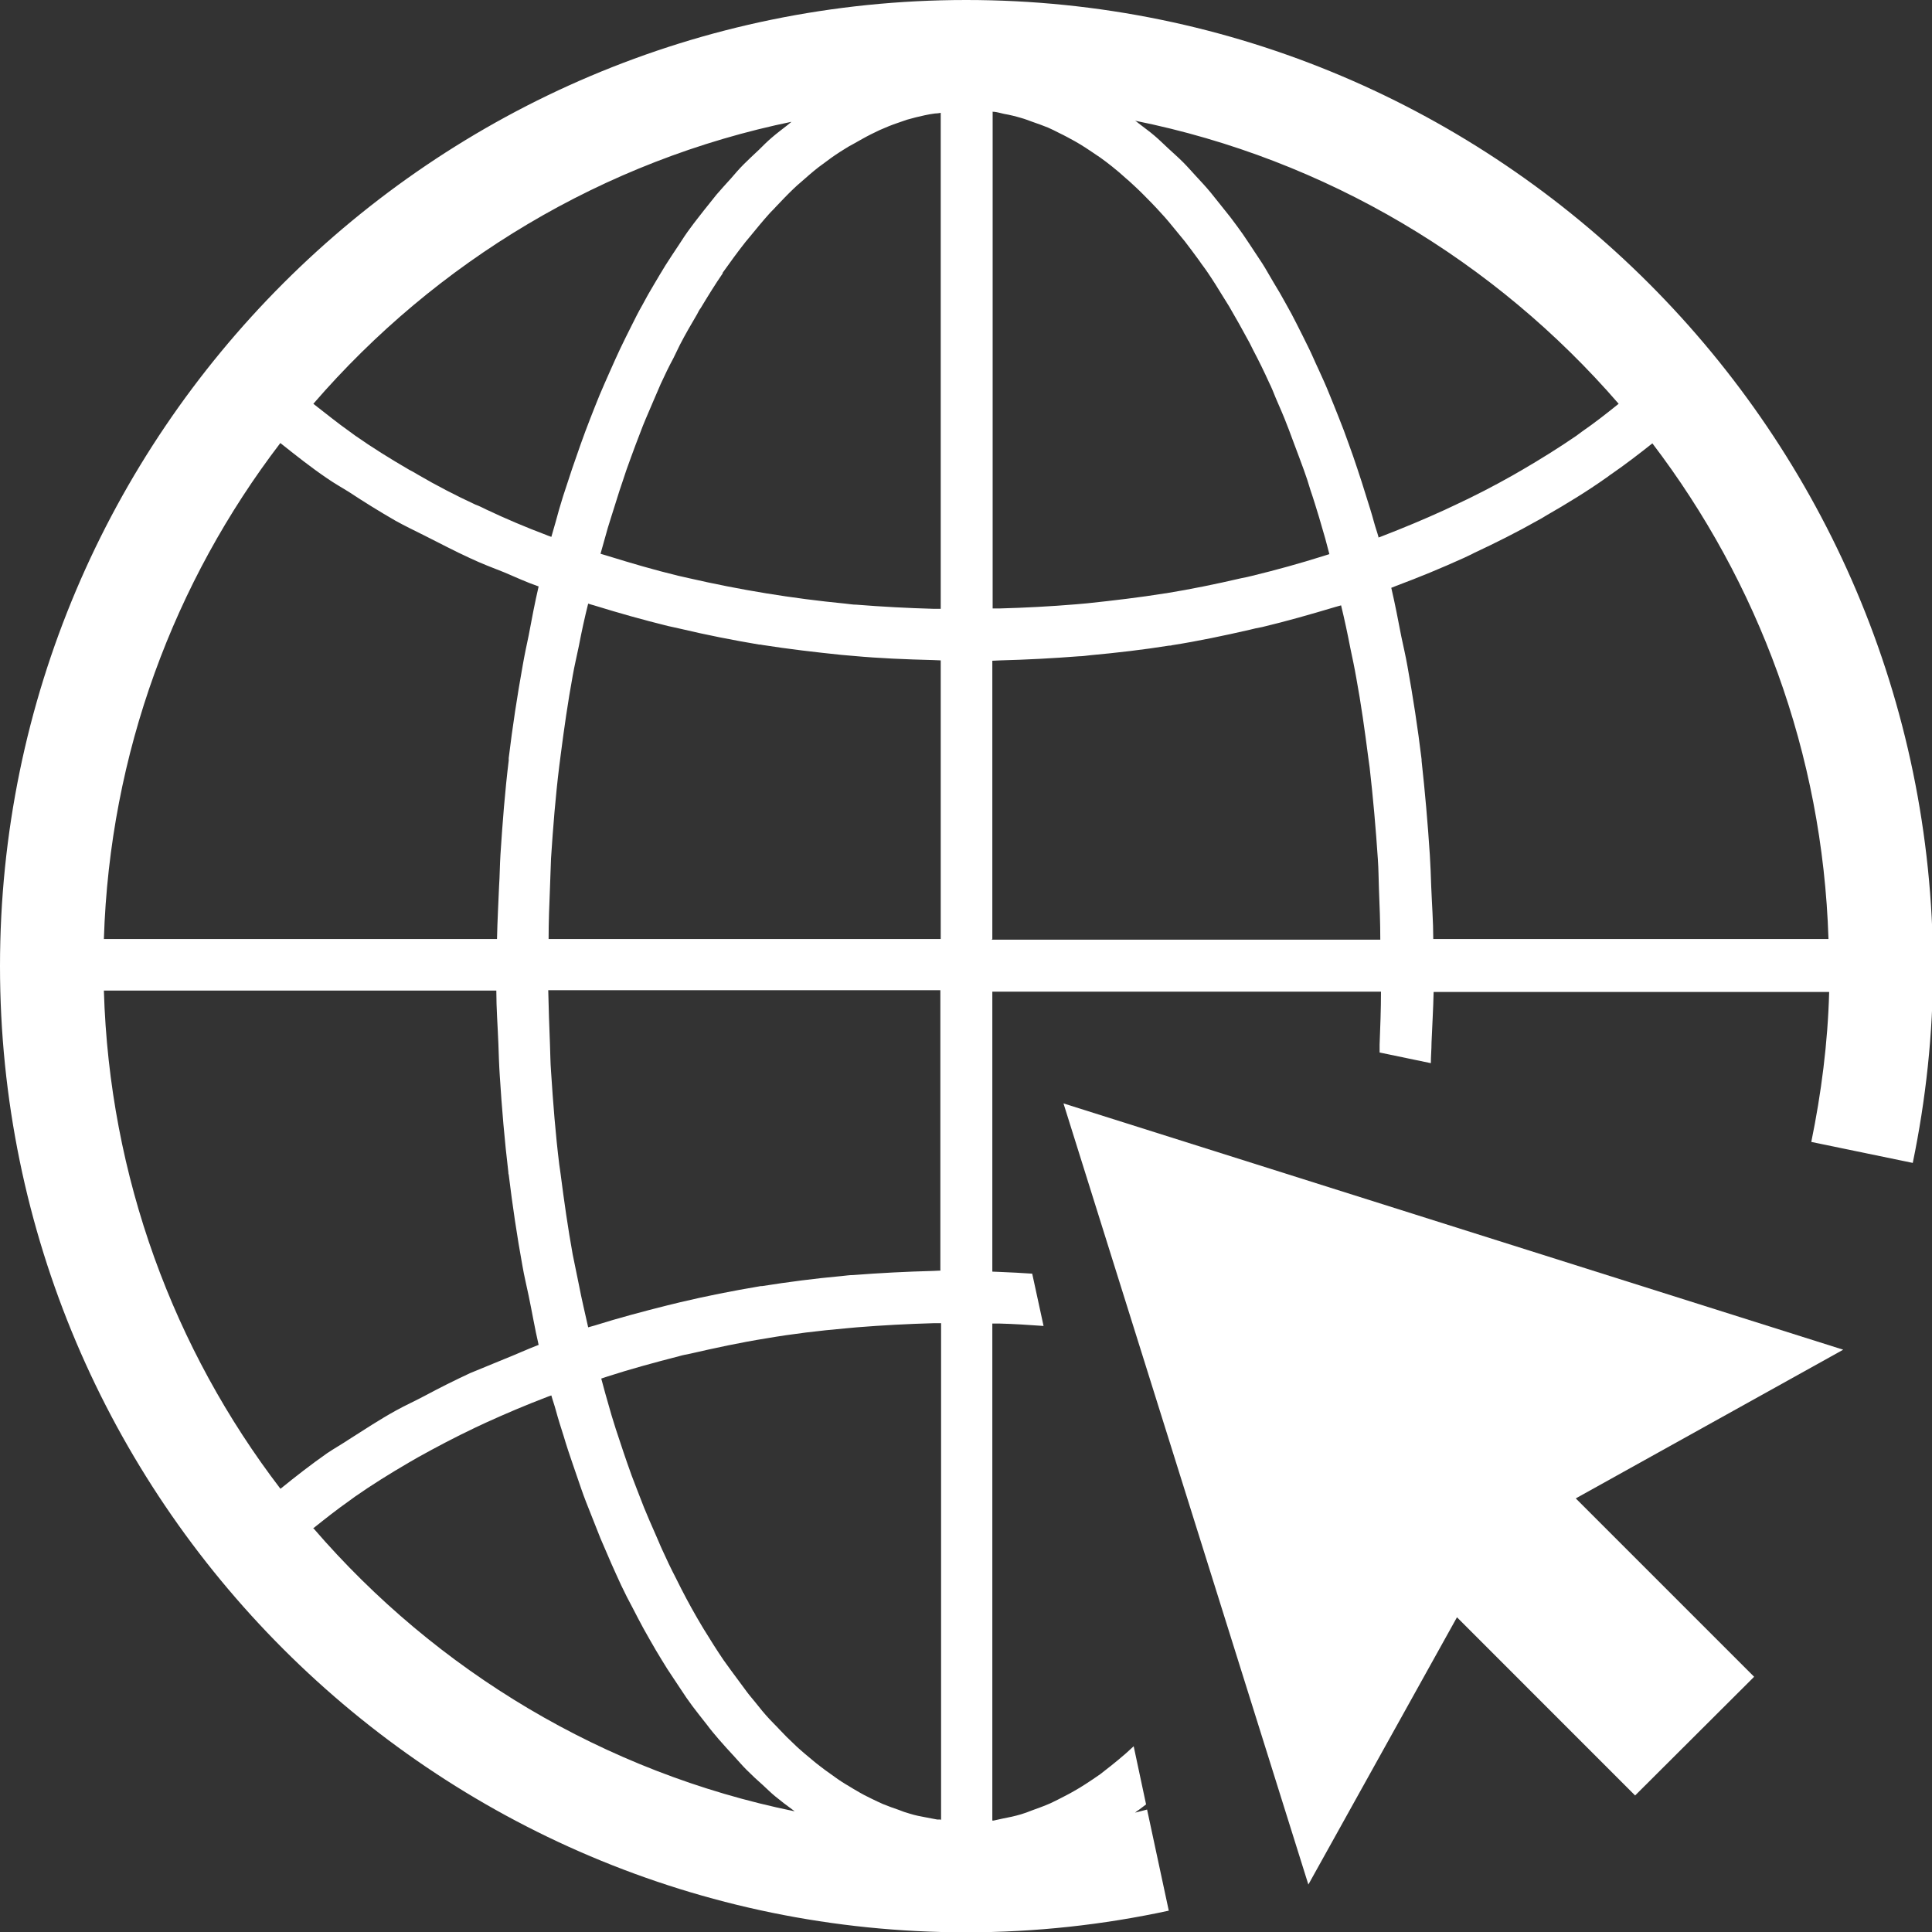 <svg width="48" height="48" viewBox="0 0 48 48" fill="none" xmlns="http://www.w3.org/2000/svg">
<rect x="0" y="0" width="48" height="48" fill="#333333" stroke="none"/>
<g clip-path="url(#clip0_4524_40145)">
<path d="M39.155 37.233L43.581 41.659L40.624 44.608L36.198 40.181L32.506 46.821L26.422 27.414L45.794 33.533L39.155 37.224V37.233Z" fill="white"/>
<path d="M24.004 0C10.767 0 0 10.767 0 24.004C0 37.241 10.767 48.008 24.004 48.008C25.73 48.008 27.414 47.821 29.038 47.47L28.499 44.958C28.397 44.983 28.303 45.009 28.2 45.035C28.234 45.009 28.26 44.983 28.294 44.966C28.354 44.924 28.414 44.872 28.474 44.83L28.166 43.385C28.098 43.445 28.038 43.505 27.969 43.565C27.85 43.667 27.73 43.77 27.61 43.864C27.517 43.932 27.431 44.009 27.337 44.078C27.217 44.163 27.089 44.248 26.97 44.325C26.876 44.385 26.782 44.445 26.688 44.496C26.559 44.573 26.431 44.633 26.303 44.701C26.209 44.744 26.124 44.795 26.03 44.83C25.893 44.889 25.765 44.932 25.628 44.983C25.543 45.018 25.448 45.052 25.363 45.077C25.218 45.12 25.064 45.154 24.919 45.18C24.842 45.197 24.765 45.214 24.688 45.231C24.679 45.231 24.662 45.231 24.654 45.231V32.883C24.713 32.883 24.765 32.883 24.825 32.883C25.192 32.892 25.56 32.917 25.927 32.943L25.645 31.644C25.38 31.627 25.115 31.61 24.85 31.601C24.782 31.601 24.722 31.593 24.654 31.593V24.637H34.31C34.31 25.081 34.293 25.517 34.276 25.953C34.276 26.021 34.276 26.081 34.276 26.149L35.549 26.414C35.549 26.243 35.566 26.072 35.566 25.901C35.583 25.483 35.609 25.064 35.618 24.645H45.445C45.411 25.919 45.248 27.166 45.001 28.371L47.522 28.892C47.846 27.32 48.026 25.696 48.026 24.03C48 10.767 37.233 0 24.004 0ZM19.697 2.999C19.655 3.034 19.603 3.076 19.561 3.111C19.432 3.213 19.304 3.307 19.176 3.418C19.065 3.512 18.954 3.623 18.851 3.726C18.723 3.845 18.604 3.957 18.475 4.085C18.364 4.196 18.262 4.315 18.159 4.435C18.04 4.563 17.92 4.7 17.8 4.837C17.698 4.965 17.595 5.093 17.493 5.221C17.381 5.367 17.262 5.512 17.151 5.666C17.048 5.802 16.954 5.948 16.86 6.093C16.749 6.255 16.647 6.418 16.535 6.589C16.442 6.742 16.348 6.896 16.253 7.059C16.151 7.229 16.048 7.409 15.954 7.588C15.86 7.751 15.775 7.922 15.69 8.093C15.595 8.281 15.502 8.469 15.408 8.665C15.322 8.845 15.245 9.024 15.16 9.212C15.074 9.409 14.98 9.614 14.895 9.819C14.818 10.007 14.741 10.203 14.664 10.4C14.579 10.614 14.502 10.827 14.425 11.041C14.356 11.246 14.28 11.451 14.211 11.656C14.134 11.878 14.066 12.109 13.989 12.331C13.921 12.545 13.861 12.758 13.801 12.981C13.767 13.1 13.733 13.211 13.698 13.339C13.664 13.322 13.621 13.314 13.587 13.297C13.066 13.1 12.562 12.887 12.075 12.656C11.989 12.613 11.904 12.57 11.81 12.536C11.314 12.306 10.836 12.058 10.383 11.793C10.314 11.75 10.238 11.707 10.169 11.673C9.699 11.4 9.246 11.118 8.819 10.819C8.776 10.784 8.733 10.759 8.691 10.725C8.375 10.502 8.084 10.263 7.785 10.032C10.827 6.512 14.98 3.982 19.706 3.017L19.697 2.999ZM6.965 11.007C7.341 11.306 7.717 11.605 8.118 11.878C8.289 11.998 8.486 12.109 8.665 12.22C9.041 12.468 9.426 12.707 9.827 12.938C10.058 13.066 10.306 13.186 10.545 13.305C10.921 13.493 11.289 13.69 11.682 13.869C11.955 13.998 12.246 14.109 12.528 14.22C12.81 14.339 13.083 14.467 13.382 14.57C13.288 14.972 13.211 15.382 13.134 15.792C13.083 16.031 13.032 16.271 12.989 16.518C12.852 17.279 12.733 18.057 12.639 18.834C12.639 18.851 12.639 18.868 12.639 18.894C12.545 19.663 12.485 20.441 12.434 21.227C12.417 21.492 12.417 21.757 12.399 22.022C12.382 22.457 12.357 22.885 12.348 23.329H2.581C2.726 18.706 4.333 14.45 6.965 11.007V11.007ZM6.965 36.985C4.324 33.532 2.717 29.251 2.581 24.611H12.331C12.331 25.055 12.365 25.491 12.382 25.927C12.391 26.192 12.399 26.465 12.417 26.73C12.468 27.534 12.536 28.337 12.63 29.123C12.63 29.14 12.63 29.166 12.639 29.183C12.733 29.952 12.844 30.704 12.981 31.456C13.023 31.704 13.083 31.943 13.134 32.191C13.22 32.601 13.288 33.011 13.382 33.413C13.092 33.524 12.818 33.652 12.536 33.763C12.254 33.883 11.964 33.994 11.682 34.114C11.297 34.293 10.921 34.481 10.554 34.678C10.314 34.806 10.067 34.917 9.836 35.045C9.434 35.267 9.058 35.515 8.682 35.754C8.503 35.874 8.306 35.985 8.127 36.105C7.725 36.387 7.341 36.686 6.973 36.985H6.965ZM7.776 37.976C8.075 37.737 8.366 37.506 8.682 37.284C8.725 37.25 8.768 37.224 8.81 37.19C9.238 36.891 9.691 36.609 10.161 36.335C10.238 36.293 10.306 36.25 10.383 36.207C10.844 35.951 11.314 35.703 11.801 35.472C11.895 35.43 11.981 35.387 12.075 35.344C12.562 35.122 13.066 34.908 13.579 34.712C13.613 34.695 13.656 34.686 13.698 34.669C13.733 34.797 13.775 34.908 13.809 35.036C13.869 35.259 13.938 35.472 14.006 35.686C14.074 35.917 14.151 36.147 14.228 36.37C14.297 36.575 14.373 36.788 14.442 36.993C14.519 37.216 14.604 37.429 14.69 37.643C14.767 37.839 14.844 38.036 14.92 38.224C15.006 38.429 15.1 38.634 15.185 38.839C15.271 39.027 15.348 39.207 15.433 39.386C15.527 39.583 15.621 39.771 15.724 39.959C15.809 40.13 15.903 40.3 15.989 40.463C16.091 40.651 16.194 40.822 16.296 41.001C16.39 41.155 16.484 41.317 16.578 41.463C16.689 41.634 16.8 41.796 16.912 41.967C17.006 42.112 17.099 42.249 17.202 42.386C17.322 42.548 17.441 42.693 17.561 42.847C17.655 42.975 17.758 43.095 17.86 43.215C17.988 43.36 18.116 43.505 18.245 43.642C18.347 43.753 18.441 43.864 18.544 43.967C18.68 44.103 18.817 44.231 18.954 44.351C19.056 44.445 19.15 44.539 19.253 44.624C19.398 44.744 19.544 44.855 19.697 44.966C19.714 44.975 19.732 44.992 19.74 45.001C15.006 44.035 10.836 41.505 7.793 37.976H7.776ZM23.372 45.206C23.372 45.206 23.312 45.206 23.287 45.206C23.192 45.188 23.107 45.171 23.013 45.154C22.876 45.129 22.739 45.103 22.603 45.06C22.509 45.035 22.415 45.001 22.329 44.966C22.201 44.924 22.064 44.872 21.936 44.821C21.842 44.778 21.748 44.736 21.663 44.693C21.535 44.633 21.406 44.565 21.278 44.488C21.184 44.437 21.099 44.377 21.005 44.325C20.877 44.248 20.757 44.163 20.629 44.069C20.543 44.009 20.449 43.941 20.364 43.873C20.236 43.779 20.116 43.667 19.988 43.565C19.902 43.488 19.817 43.42 19.732 43.334C19.603 43.215 19.484 43.095 19.364 42.967C19.287 42.881 19.202 42.804 19.125 42.719C18.997 42.582 18.877 42.437 18.757 42.283C18.689 42.198 18.612 42.112 18.544 42.018C18.416 41.847 18.287 41.668 18.159 41.497C18.099 41.411 18.04 41.334 17.98 41.249C17.817 41.01 17.655 40.753 17.493 40.489C17.476 40.463 17.458 40.429 17.441 40.403C17.262 40.104 17.091 39.796 16.929 39.48C16.886 39.395 16.835 39.292 16.792 39.207C16.672 38.976 16.561 38.745 16.45 38.497C16.39 38.369 16.339 38.233 16.279 38.104C16.185 37.891 16.091 37.677 15.997 37.446C15.937 37.292 15.877 37.139 15.818 36.985C15.732 36.771 15.655 36.558 15.578 36.335C15.519 36.173 15.467 36.002 15.408 35.831C15.331 35.609 15.262 35.387 15.194 35.165C15.143 34.985 15.091 34.806 15.04 34.626C15.006 34.498 14.972 34.37 14.938 34.25C14.989 34.233 15.04 34.216 15.091 34.199C15.672 34.011 16.271 33.849 16.869 33.695C16.954 33.669 17.048 33.652 17.134 33.635C17.766 33.49 18.398 33.353 19.039 33.251C19.689 33.139 20.338 33.062 21.005 33.003C21.099 32.994 21.193 32.986 21.287 32.977C21.919 32.926 22.56 32.892 23.209 32.874C23.269 32.874 23.321 32.874 23.381 32.874V45.223L23.372 45.206ZM23.372 31.567C23.303 31.567 23.244 31.576 23.175 31.576C22.517 31.593 21.859 31.627 21.201 31.678C21.099 31.678 21.005 31.695 20.902 31.704C20.244 31.764 19.586 31.849 18.937 31.952C18.911 31.952 18.886 31.952 18.86 31.96C18.202 32.071 17.552 32.199 16.903 32.353C16.8 32.379 16.689 32.404 16.587 32.43C15.972 32.584 15.365 32.746 14.767 32.934C14.715 32.951 14.664 32.96 14.613 32.977C14.536 32.627 14.45 32.276 14.382 31.917C14.331 31.67 14.28 31.422 14.228 31.165C14.109 30.507 14.015 29.841 13.929 29.174C13.921 29.089 13.903 29.012 13.895 28.935C13.801 28.174 13.741 27.397 13.69 26.611C13.673 26.397 13.673 26.175 13.664 25.953C13.647 25.508 13.63 25.055 13.621 24.602H23.363V31.558L23.372 31.567ZM23.372 23.329H13.63C13.63 22.902 13.647 22.475 13.664 22.056C13.673 21.817 13.681 21.569 13.69 21.329C13.741 20.552 13.801 19.791 13.895 19.031C13.903 18.945 13.921 18.86 13.929 18.766C14.015 18.099 14.109 17.441 14.228 16.792C14.271 16.544 14.331 16.296 14.382 16.048C14.45 15.69 14.527 15.339 14.613 14.997C14.655 15.014 14.707 15.023 14.758 15.04C15.365 15.228 15.972 15.399 16.595 15.553C16.698 15.578 16.8 15.595 16.903 15.621C17.552 15.775 18.202 15.903 18.86 16.014C18.886 16.014 18.911 16.014 18.937 16.023C19.586 16.125 20.244 16.202 20.911 16.271C21.005 16.279 21.107 16.288 21.201 16.296C21.851 16.356 22.509 16.382 23.175 16.399C23.244 16.399 23.303 16.407 23.372 16.407V23.321V23.329ZM23.372 15.126C23.312 15.126 23.261 15.126 23.201 15.126C22.552 15.108 21.911 15.074 21.278 15.023C21.184 15.023 21.099 15.006 21.005 14.997C19.68 14.869 18.381 14.655 17.117 14.365C17.031 14.348 16.937 14.322 16.852 14.305C16.253 14.16 15.672 13.989 15.091 13.809C15.031 13.792 14.98 13.775 14.92 13.758C14.955 13.639 14.989 13.51 15.023 13.391C15.074 13.203 15.126 13.023 15.185 12.844C15.254 12.622 15.322 12.408 15.39 12.194C15.45 12.024 15.502 11.853 15.561 11.682C15.638 11.468 15.715 11.254 15.792 11.049C15.852 10.887 15.912 10.733 15.972 10.579C16.057 10.366 16.151 10.161 16.236 9.955C16.296 9.819 16.356 9.673 16.416 9.537C16.518 9.315 16.621 9.101 16.732 8.896C16.783 8.785 16.843 8.674 16.894 8.563C17.031 8.298 17.176 8.05 17.322 7.802C17.347 7.751 17.373 7.699 17.407 7.657C17.587 7.358 17.766 7.067 17.954 6.794V6.777C18.142 6.512 18.33 6.255 18.518 6.016C18.561 5.965 18.604 5.913 18.646 5.862C18.8 5.674 18.954 5.486 19.108 5.315C19.159 5.255 19.219 5.204 19.27 5.144C19.415 4.991 19.561 4.837 19.714 4.691C19.774 4.632 19.834 4.58 19.894 4.529C20.039 4.401 20.184 4.273 20.338 4.153C20.407 4.102 20.466 4.059 20.535 4.008C20.68 3.897 20.834 3.794 20.988 3.7C21.056 3.657 21.124 3.615 21.193 3.581C21.347 3.495 21.492 3.41 21.646 3.333C21.714 3.299 21.791 3.264 21.859 3.23C22.013 3.162 22.158 3.102 22.312 3.051C22.389 3.025 22.466 2.999 22.534 2.974C22.68 2.931 22.825 2.897 22.979 2.863C23.064 2.846 23.141 2.829 23.227 2.82C23.278 2.82 23.329 2.811 23.372 2.803V15.151V15.126ZM24.654 2.777C24.654 2.777 24.679 2.777 24.697 2.777C24.782 2.786 24.859 2.811 24.944 2.829C25.09 2.854 25.226 2.888 25.372 2.931C25.466 2.957 25.551 2.991 25.645 3.025C25.773 3.068 25.91 3.119 26.038 3.17C26.132 3.213 26.226 3.256 26.32 3.307C26.448 3.367 26.568 3.435 26.696 3.504C26.79 3.555 26.884 3.615 26.978 3.675C27.098 3.751 27.217 3.837 27.346 3.922C27.44 3.991 27.534 4.059 27.628 4.136C27.747 4.23 27.867 4.333 27.978 4.435C28.072 4.512 28.157 4.597 28.251 4.683C28.371 4.794 28.482 4.914 28.602 5.033C28.687 5.119 28.773 5.213 28.858 5.307C28.978 5.435 29.089 5.572 29.2 5.708C29.277 5.802 29.362 5.905 29.439 5.999C29.559 6.153 29.67 6.307 29.79 6.469C29.858 6.571 29.935 6.665 30.003 6.768C30.131 6.956 30.26 7.161 30.379 7.358C30.43 7.443 30.482 7.52 30.533 7.605C30.704 7.896 30.875 8.204 31.046 8.52C31.08 8.58 31.106 8.648 31.14 8.708C31.276 8.964 31.405 9.229 31.533 9.511C31.593 9.631 31.644 9.759 31.695 9.887C31.789 10.109 31.892 10.332 31.977 10.562C32.037 10.707 32.088 10.861 32.148 11.015C32.234 11.237 32.31 11.451 32.396 11.682C32.456 11.844 32.507 12.006 32.558 12.177C32.635 12.399 32.704 12.63 32.772 12.852C32.823 13.023 32.874 13.203 32.926 13.382C32.96 13.51 32.994 13.639 33.028 13.767C32.977 13.784 32.926 13.801 32.866 13.818C32.293 13.998 31.712 14.16 31.114 14.305C31.02 14.331 30.926 14.348 30.841 14.365C30.217 14.51 29.593 14.638 28.961 14.741H28.952C28.311 14.844 27.662 14.92 27.012 14.989C26.918 14.997 26.824 15.006 26.73 15.014C26.107 15.066 25.466 15.1 24.833 15.117C24.773 15.117 24.722 15.117 24.662 15.117V2.786L24.654 2.777ZM24.654 23.329V16.416C24.722 16.416 24.782 16.407 24.85 16.407C25.508 16.39 26.158 16.356 26.807 16.305C26.901 16.305 26.995 16.288 27.089 16.279C27.747 16.219 28.405 16.142 29.046 16.04C29.072 16.04 29.097 16.04 29.114 16.031C29.764 15.929 30.413 15.792 31.046 15.647C31.148 15.621 31.259 15.595 31.362 15.578C31.969 15.433 32.567 15.262 33.165 15.083C33.216 15.066 33.268 15.057 33.319 15.04C33.404 15.39 33.481 15.749 33.55 16.108C33.601 16.348 33.652 16.587 33.695 16.835C33.815 17.484 33.908 18.151 33.994 18.817C34.002 18.903 34.02 18.98 34.028 19.065C34.114 19.817 34.182 20.586 34.233 21.355C34.25 21.594 34.25 21.834 34.259 22.073C34.276 22.492 34.293 22.919 34.293 23.346H24.637L24.654 23.329ZM34.25 13.348C34.216 13.22 34.173 13.109 34.139 12.981C34.079 12.758 34.011 12.545 33.943 12.331C33.874 12.1 33.797 11.87 33.721 11.639C33.652 11.434 33.584 11.229 33.507 11.024C33.43 10.802 33.344 10.579 33.259 10.366C33.182 10.169 33.105 9.981 33.028 9.793C32.943 9.579 32.849 9.374 32.755 9.169C32.669 8.99 32.593 8.802 32.507 8.631C32.413 8.434 32.31 8.238 32.217 8.05C32.131 7.879 32.046 7.717 31.952 7.554C31.849 7.366 31.747 7.187 31.635 7.007C31.541 6.853 31.456 6.691 31.362 6.546C31.251 6.375 31.14 6.213 31.029 6.042C30.935 5.896 30.832 5.751 30.738 5.623C30.627 5.469 30.507 5.315 30.388 5.17C30.285 5.042 30.183 4.914 30.08 4.785C29.96 4.64 29.841 4.512 29.713 4.375C29.61 4.264 29.508 4.145 29.396 4.033C29.268 3.905 29.14 3.794 29.012 3.675C28.901 3.572 28.798 3.469 28.687 3.375C28.559 3.264 28.422 3.17 28.294 3.068C28.26 3.042 28.234 3.017 28.2 2.999C32.96 3.957 37.156 6.495 40.215 10.032C39.916 10.272 39.625 10.502 39.301 10.725C39.258 10.759 39.207 10.793 39.164 10.827C38.728 11.126 38.275 11.408 37.805 11.682C37.728 11.724 37.66 11.767 37.583 11.81C37.113 12.075 36.635 12.323 36.139 12.553C36.053 12.596 35.968 12.63 35.883 12.673C35.378 12.904 34.866 13.117 34.336 13.322C34.302 13.339 34.267 13.348 34.233 13.357L34.25 13.348ZM35.609 23.329C35.609 22.893 35.575 22.457 35.558 22.022C35.549 21.765 35.541 21.5 35.524 21.244C35.472 20.449 35.404 19.672 35.319 18.903V18.868C35.224 18.082 35.105 17.313 34.968 16.553C34.925 16.305 34.866 16.057 34.814 15.809C34.737 15.408 34.66 15.006 34.566 14.604C34.609 14.587 34.652 14.57 34.695 14.553C35.267 14.339 35.823 14.109 36.37 13.861C36.455 13.818 36.541 13.784 36.617 13.741C37.164 13.485 37.694 13.22 38.207 12.929C38.275 12.895 38.344 12.852 38.412 12.81C38.933 12.511 39.437 12.203 39.907 11.87C39.95 11.844 39.984 11.81 40.027 11.784C40.386 11.536 40.719 11.28 41.053 11.015C43.676 14.459 45.282 18.706 45.428 23.329H35.6H35.609Z" fill="white"/>
</g>
<defs>
<clipPath id="clip0_4524_40145">
<rect width="48" height="48" fill="white"/>
</clipPath>
</defs>
</svg>

